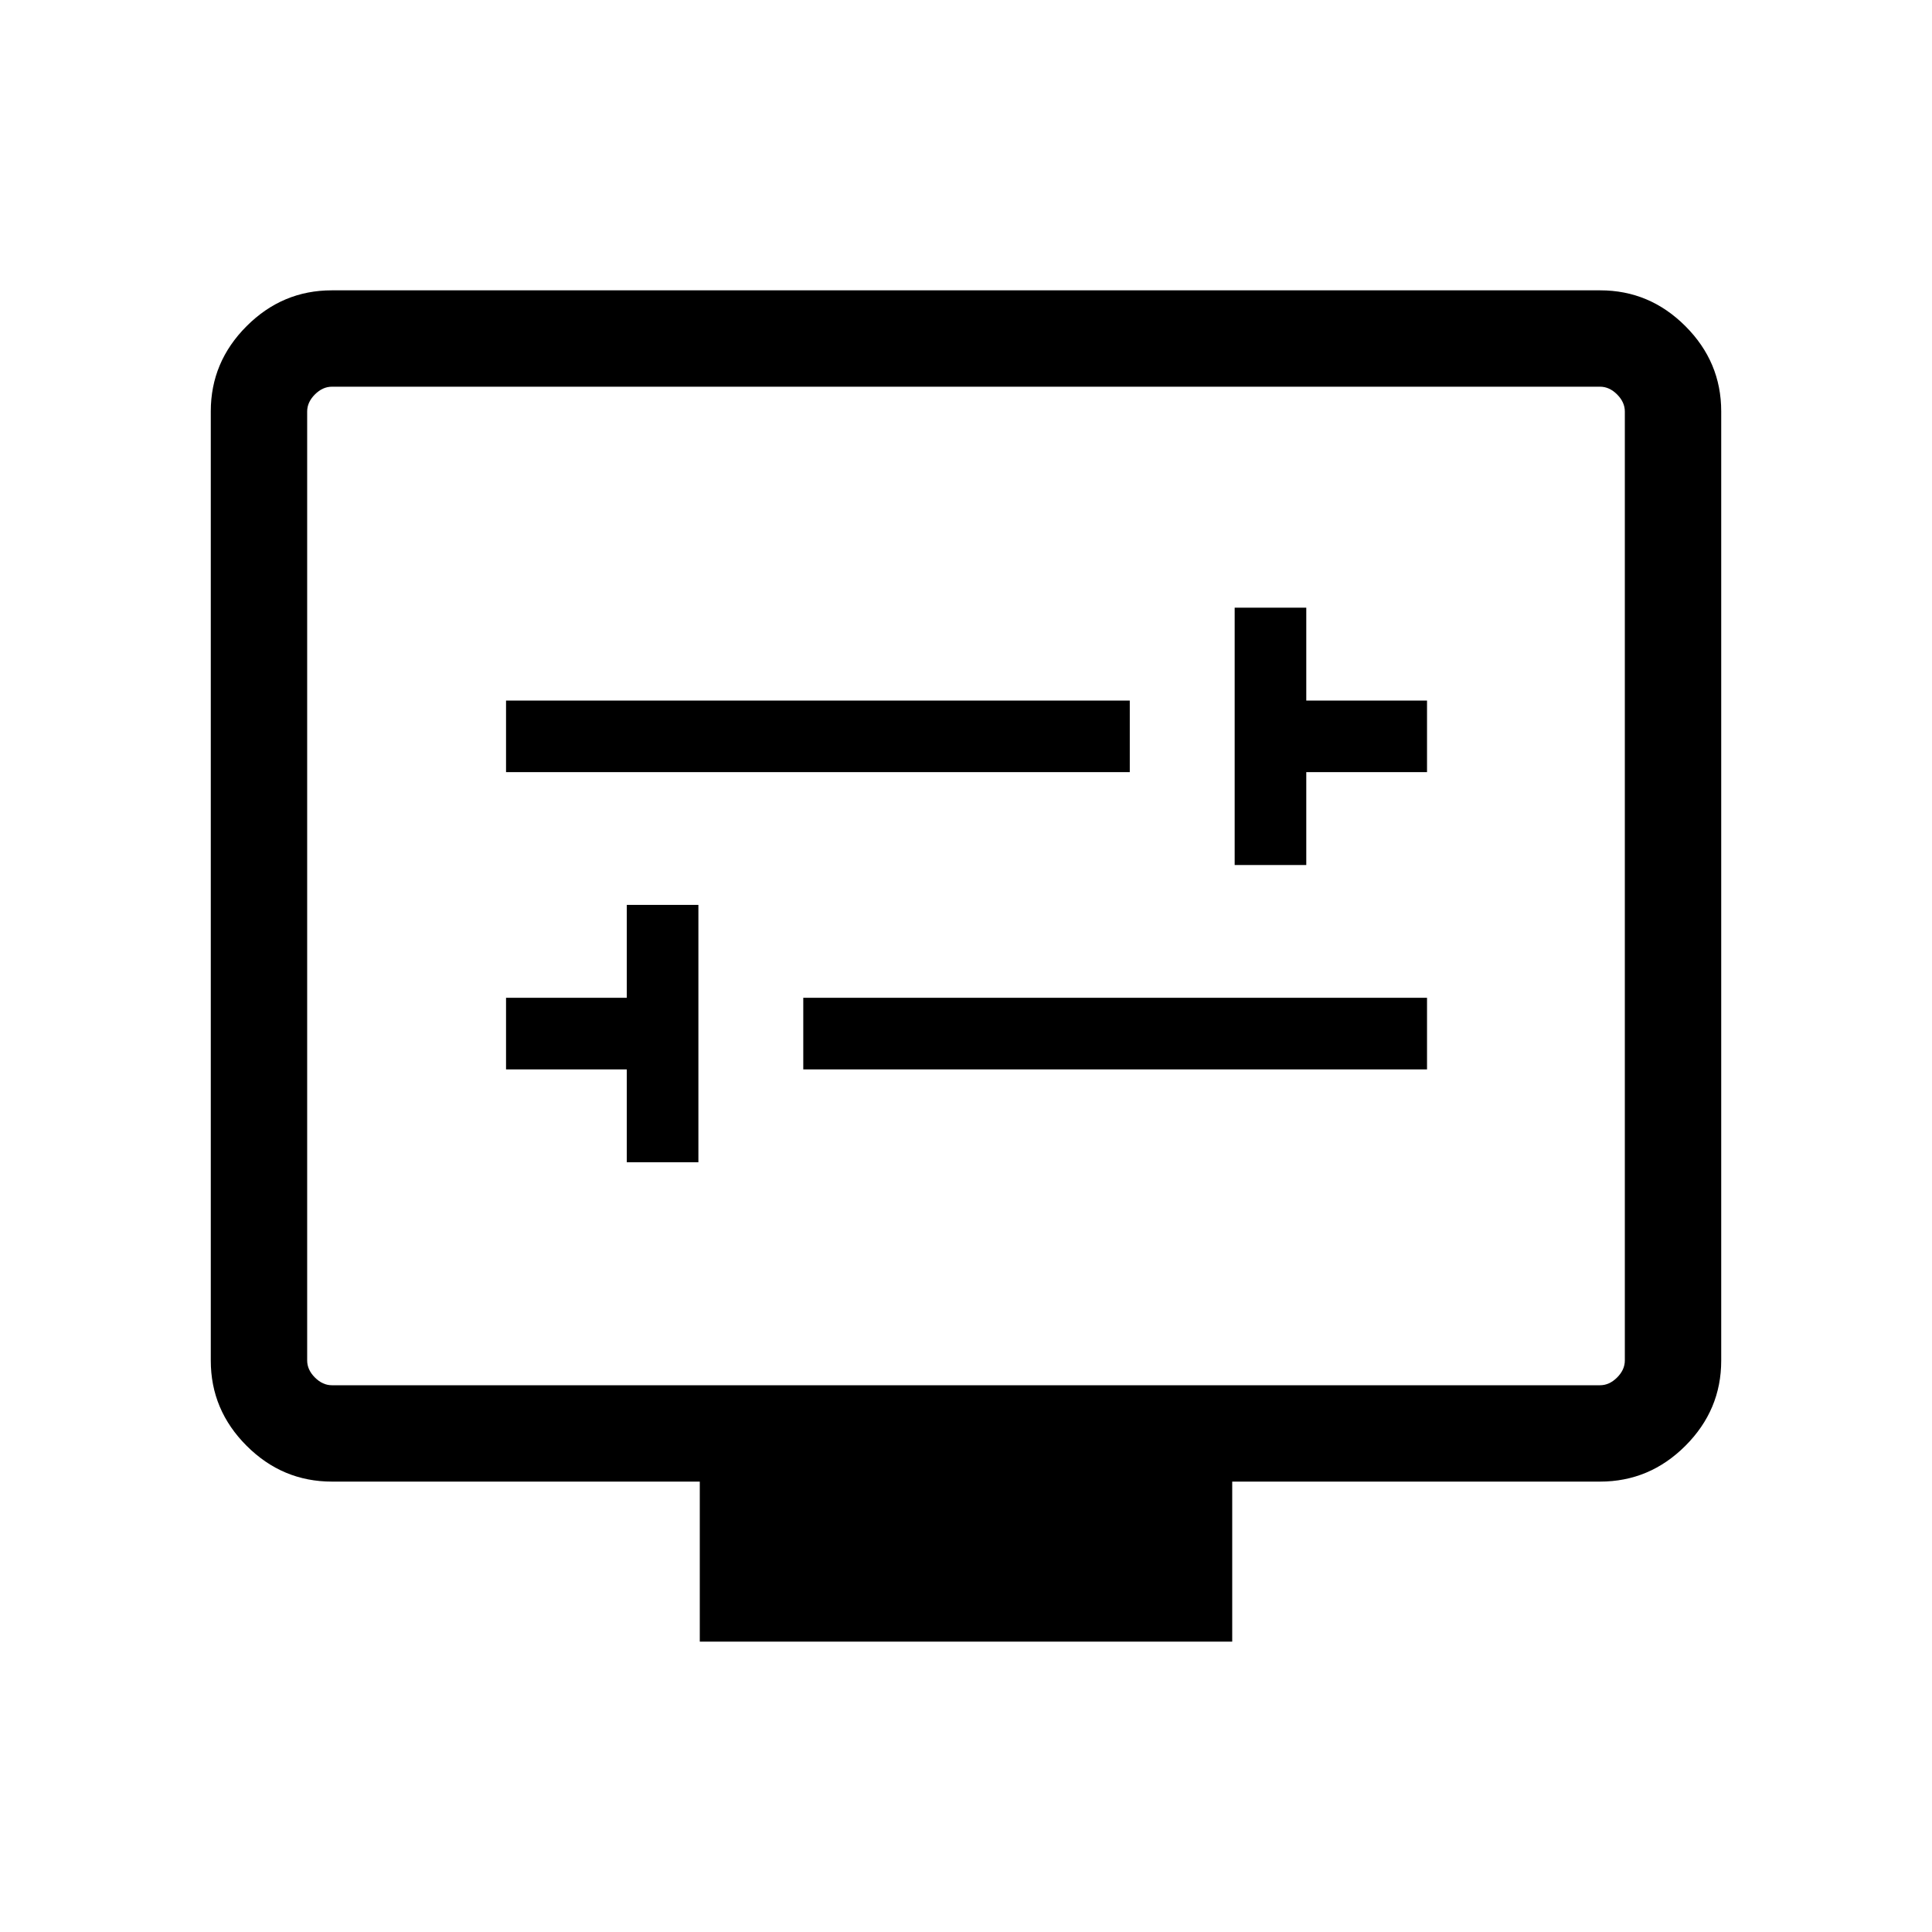 <svg xmlns="http://www.w3.org/2000/svg" height="40" viewBox="0 -960 960 960" width="40"><path d="M311.45-382.48h35.58v-127.88h-35.58v46.15h-60v35.58h60v46.15Zm87.69-46.15h309.94v-35.58H399.14v35.58ZM613.5-530.17h35.58v-46.15h60v-35.58h-60v-46.15H613.5v127.88Zm-362.05-46.15h309.93v-35.58H251.45v35.58Zm96.27 432.05v-79.53H164.94q-24.61 0-42.4-17.79-17.8-17.79-17.8-42.31v-471.73q0-24.51 17.8-42.31 17.79-17.79 42.31-17.79h630.3q24.52 0 42.31 17.79 17.8 17.8 17.8 42.31v471.73q0 24.52-17.8 42.31-17.79 17.79-42.4 17.79H612.28v79.53H347.72ZM164.94-271.68h630.12q4.62 0 8.47-3.85 3.84-3.84 3.84-8.46v-471.55q0-4.61-3.84-8.46-3.85-3.85-8.47-3.85H164.94q-4.62 0-8.47 3.85-3.84 3.85-3.84 8.46v471.55q0 4.62 3.84 8.46 3.85 3.85 8.47 3.85Zm-12.31 0v-496.17 496.17Z"/></svg>